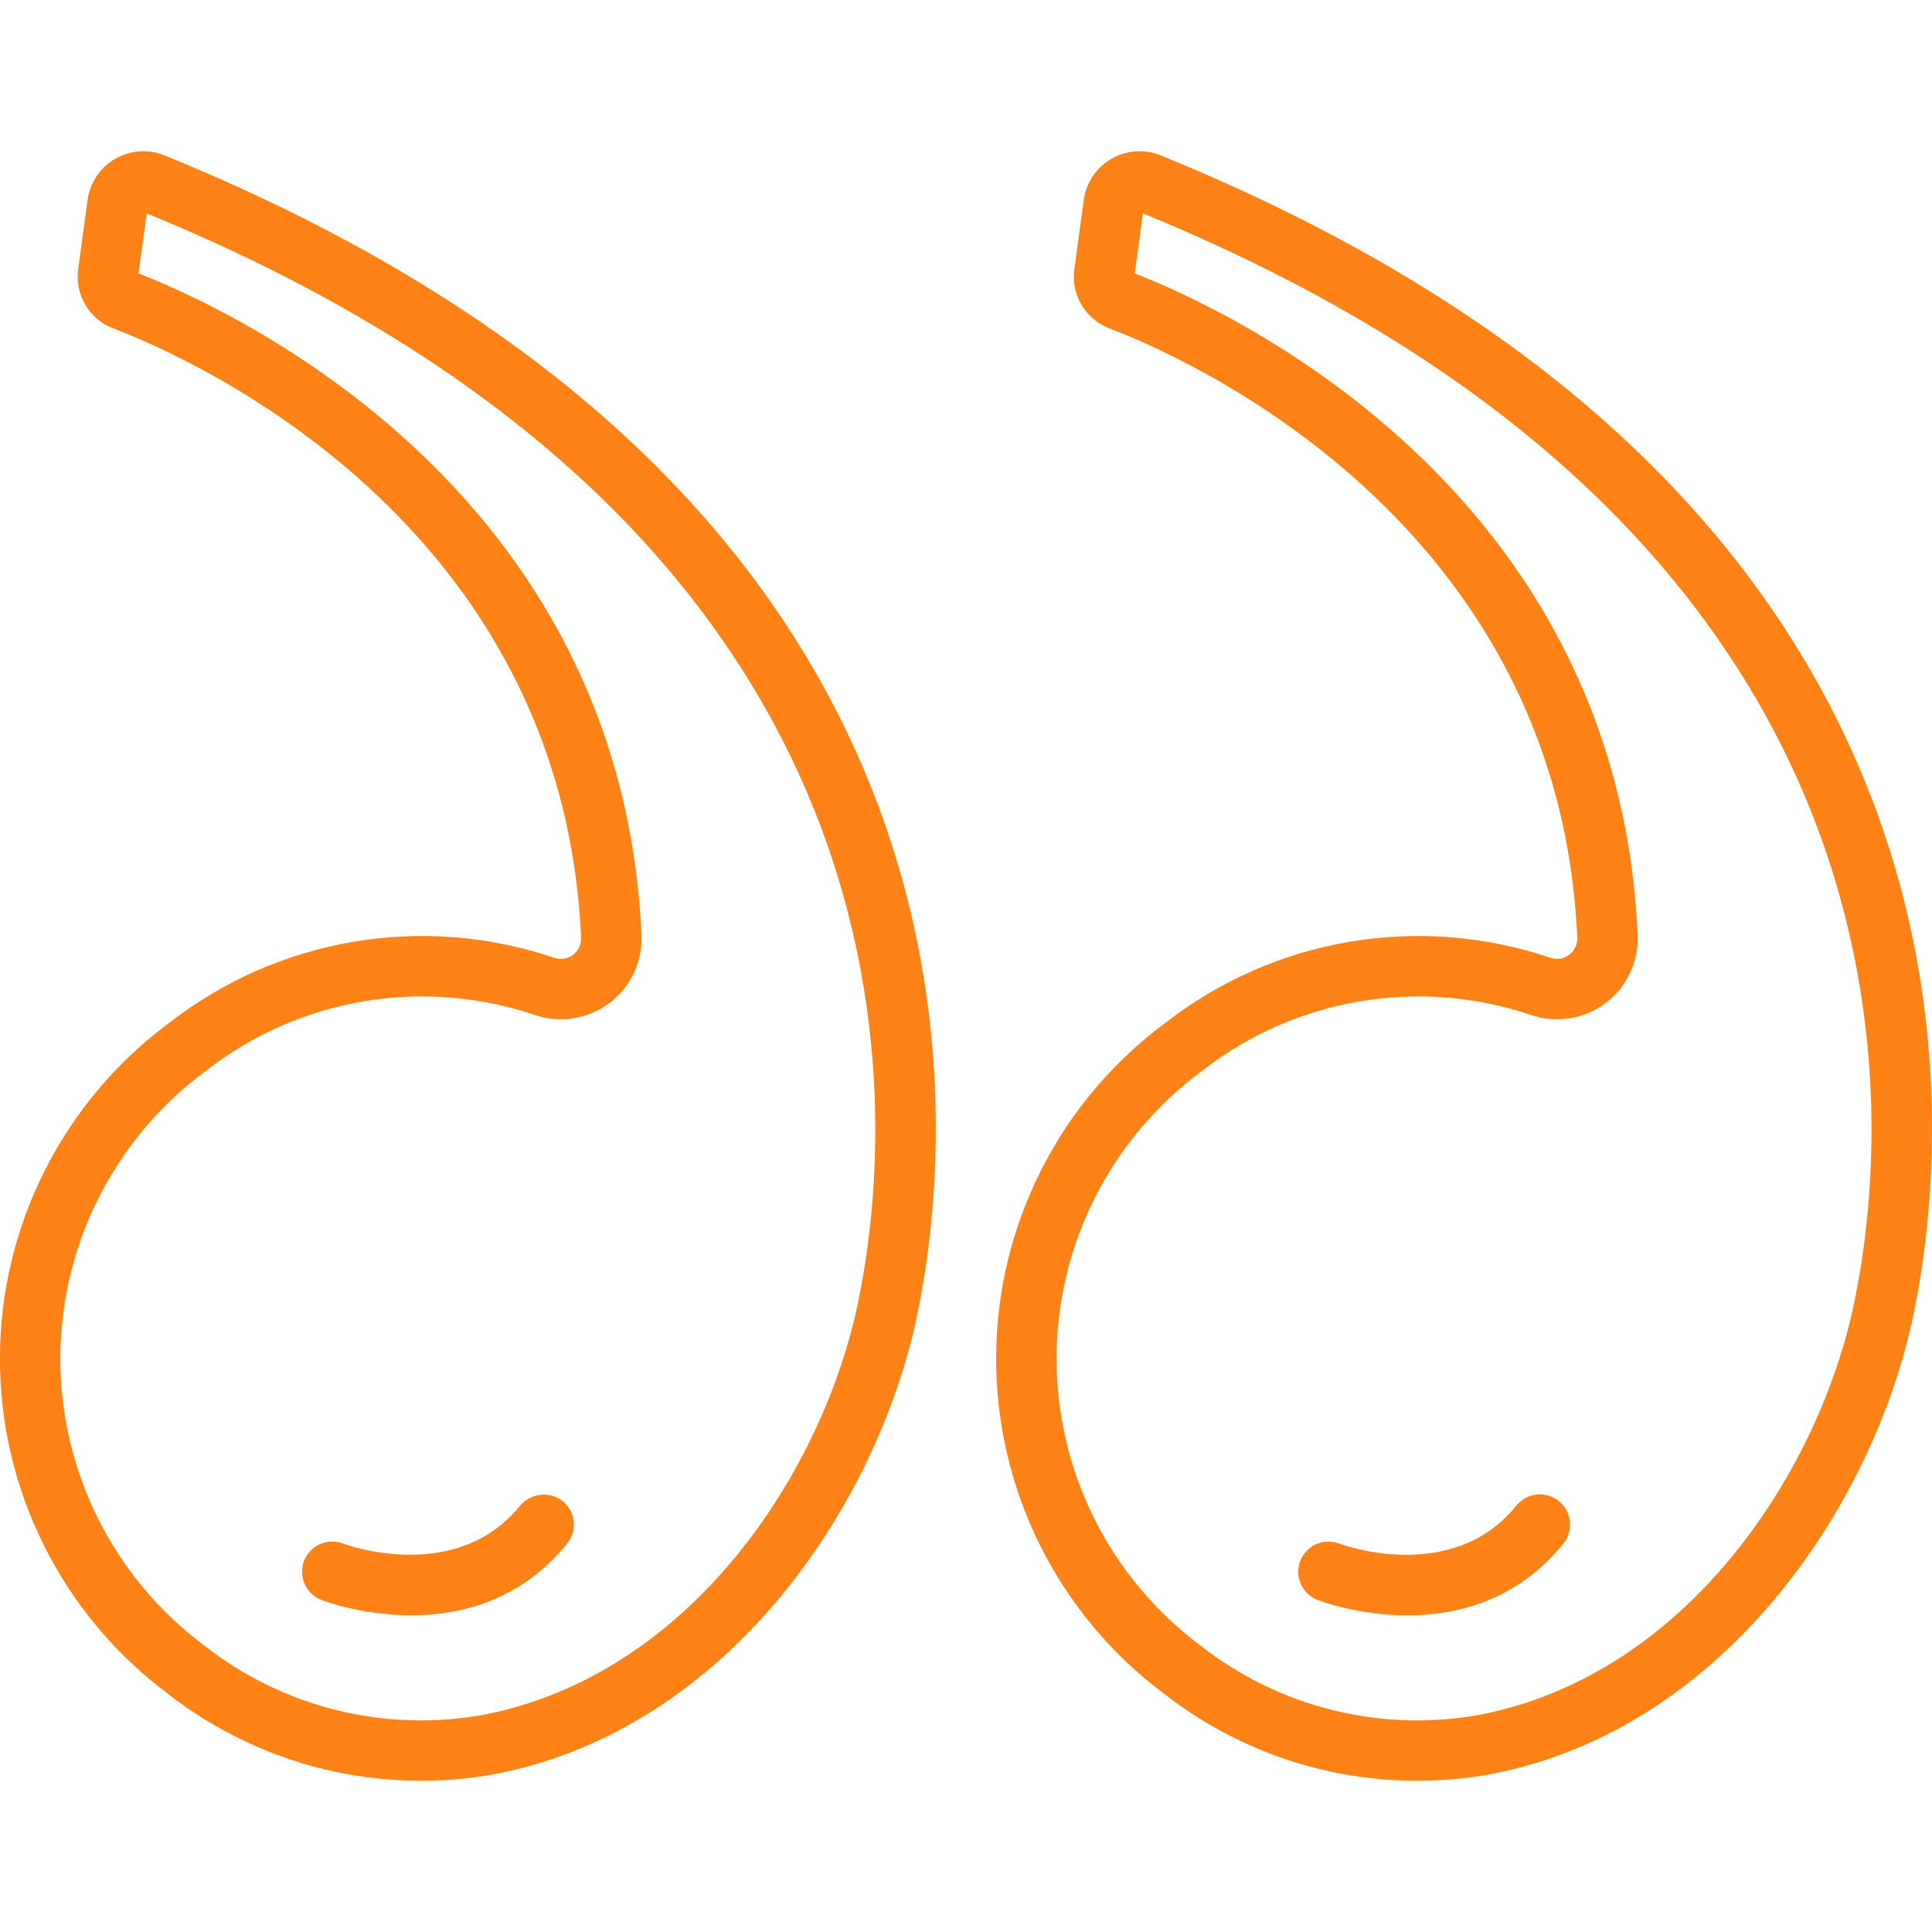 <svg width="110" height="110" viewBox="0 0 110 110" fill="none" xmlns="http://www.w3.org/2000/svg">
<g clip-path="url(#clip0_4367_456)">
<path d="M108.918 74.969C106.649 85.715 98.165 98.447 84.897 101.009C81.638 101.605 78.29 101.502 75.074 100.709C71.857 99.915 68.846 98.448 66.238 96.405C63.273 94.182 60.868 91.297 59.215 87.98C57.562 84.663 56.706 81.005 56.716 77.299C56.726 73.593 57.601 69.94 59.272 66.632C60.943 63.324 63.364 60.452 66.341 58.245C69.402 55.859 73.007 54.271 76.833 53.622C80.659 52.974 84.587 53.285 88.263 54.529C88.441 54.593 88.633 54.612 88.82 54.585C89.008 54.557 89.185 54.483 89.337 54.369C89.493 54.252 89.617 54.099 89.698 53.922C89.779 53.745 89.815 53.551 89.803 53.358C88.73 29.604 67.427 20.318 63.167 18.697C62.5 18.444 61.939 17.971 61.576 17.356C61.213 16.741 61.07 16.021 61.171 15.314C61.171 15.314 61.714 11.325 61.715 11.32C61.788 10.851 61.965 10.403 62.233 10.01C62.5 9.617 62.852 9.289 63.262 9.049C63.673 8.809 64.132 8.663 64.605 8.623C65.079 8.582 65.556 8.648 66.001 8.814C114.613 28.549 111.14 64.439 108.918 74.969ZM65.073 12.149L64.608 15.567C69.68 17.54 92.086 27.685 93.24 53.202C93.278 53.955 93.131 54.705 92.811 55.387C92.492 56.07 92.009 56.663 91.406 57.115C90.803 57.567 90.099 57.864 89.354 57.979C88.609 58.095 87.848 58.025 87.136 57.777C83.997 56.721 80.644 56.46 77.379 57.018C74.115 57.577 71.039 58.937 68.429 60.977C65.872 62.864 63.791 65.324 62.355 68.159C60.918 70.994 60.165 74.126 60.156 77.305C60.147 80.483 60.882 83.62 62.302 86.463C63.723 89.307 65.789 91.778 68.336 93.68C70.557 95.427 73.123 96.683 75.865 97.364C78.608 98.046 81.463 98.137 84.244 97.633C95.972 95.368 103.511 83.929 105.553 74.258C107.63 64.415 110.833 30.908 65.073 12.148L65.073 12.149Z" fill="#FF8216"/>
<path d="M75.018 91.095C74.808 91.014 74.615 90.892 74.451 90.737C74.288 90.581 74.156 90.395 74.065 90.189C73.973 89.982 73.923 89.76 73.917 89.534C73.911 89.309 73.95 89.084 74.031 88.873C74.112 88.663 74.234 88.47 74.39 88.306C74.545 88.143 74.731 88.011 74.938 87.92C75.144 87.828 75.367 87.778 75.592 87.772C75.818 87.766 76.043 87.805 76.253 87.886C76.318 87.912 82.652 90.28 86.336 85.722C86.478 85.547 86.653 85.401 86.852 85.293C87.05 85.185 87.268 85.117 87.492 85.093C87.717 85.069 87.944 85.09 88.16 85.154C88.377 85.218 88.579 85.323 88.754 85.466C88.93 85.607 89.076 85.782 89.184 85.981C89.292 86.179 89.36 86.397 89.384 86.621C89.408 86.846 89.387 87.073 89.323 87.29C89.259 87.506 89.153 87.708 89.011 87.884C83.77 94.365 75.373 91.232 75.018 91.095ZM28.178 101.009C24.919 101.605 21.571 101.502 18.355 100.709C15.139 99.915 12.127 98.448 9.519 96.405C6.554 94.182 4.149 91.297 2.496 87.98C0.843 84.663 -0.013 81.005 -0.003 77.299C0.007 73.593 0.883 69.94 2.554 66.632C4.225 63.324 6.645 60.452 9.622 58.245C12.683 55.859 16.288 54.271 20.115 53.622C23.941 52.974 27.868 53.285 31.544 54.529C31.722 54.593 31.914 54.612 32.102 54.585C32.289 54.557 32.467 54.483 32.618 54.369C32.774 54.252 32.898 54.099 32.979 53.922C33.06 53.745 33.096 53.551 33.084 53.358C32.011 29.604 10.709 20.318 6.449 18.697C5.781 18.444 5.22 17.971 4.857 17.356C4.494 16.741 4.351 16.021 4.452 15.314C4.452 15.314 4.995 11.325 4.996 11.32C5.069 10.851 5.246 10.403 5.514 10.01C5.781 9.617 6.133 9.289 6.544 9.049C6.954 8.809 7.413 8.663 7.886 8.623C8.36 8.582 8.837 8.648 9.282 8.814C57.894 28.549 54.422 64.439 52.199 74.969C49.931 85.715 41.446 98.447 28.178 101.009ZM8.354 12.148L7.887 15.567C12.96 17.54 35.367 27.685 36.52 53.202C36.559 53.955 36.412 54.705 36.092 55.387C35.772 56.07 35.29 56.663 34.687 57.115C34.084 57.567 33.379 57.864 32.634 57.979C31.89 58.095 31.128 58.025 30.417 57.777C27.277 56.721 23.925 56.46 20.66 57.018C17.395 57.577 14.32 58.937 11.71 60.977C9.152 62.864 7.072 65.324 5.635 68.159C4.199 70.994 3.446 74.126 3.437 77.305C3.427 80.483 4.162 83.62 5.583 86.463C7.003 89.307 9.069 91.778 11.616 93.68C13.837 95.427 16.404 96.683 19.146 97.364C21.888 98.046 24.744 98.137 27.524 97.633C39.253 95.368 46.791 83.929 48.833 74.258C50.91 64.415 54.113 30.908 8.354 12.148Z" fill="#FF8216"/>
<path d="M18.299 91.093C18.088 91.012 17.896 90.89 17.732 90.734C17.568 90.579 17.437 90.392 17.345 90.186C17.254 89.98 17.203 89.757 17.198 89.532C17.192 89.306 17.231 89.082 17.312 88.871C17.393 88.66 17.515 88.468 17.67 88.304C17.826 88.14 18.012 88.009 18.218 87.917C18.425 87.826 18.647 87.775 18.873 87.77C19.099 87.764 19.323 87.803 19.534 87.884C19.598 87.91 25.933 90.277 29.617 85.72C29.91 85.375 30.325 85.156 30.775 85.109C31.225 85.061 31.676 85.188 32.035 85.463C32.211 85.605 32.357 85.78 32.465 85.978C32.573 86.176 32.641 86.394 32.664 86.618C32.688 86.843 32.668 87.07 32.604 87.287C32.54 87.503 32.434 87.705 32.292 87.88C27.051 94.363 18.654 91.229 18.299 91.093Z" fill="#FF8216"/>
</g>
<defs>
<clipPath id="clip0_4367_456">
<rect width="110" height="110" fill="white" transform="matrix(1 0 0 -1 0 110)"/>
</clipPath>
</defs>
</svg>
